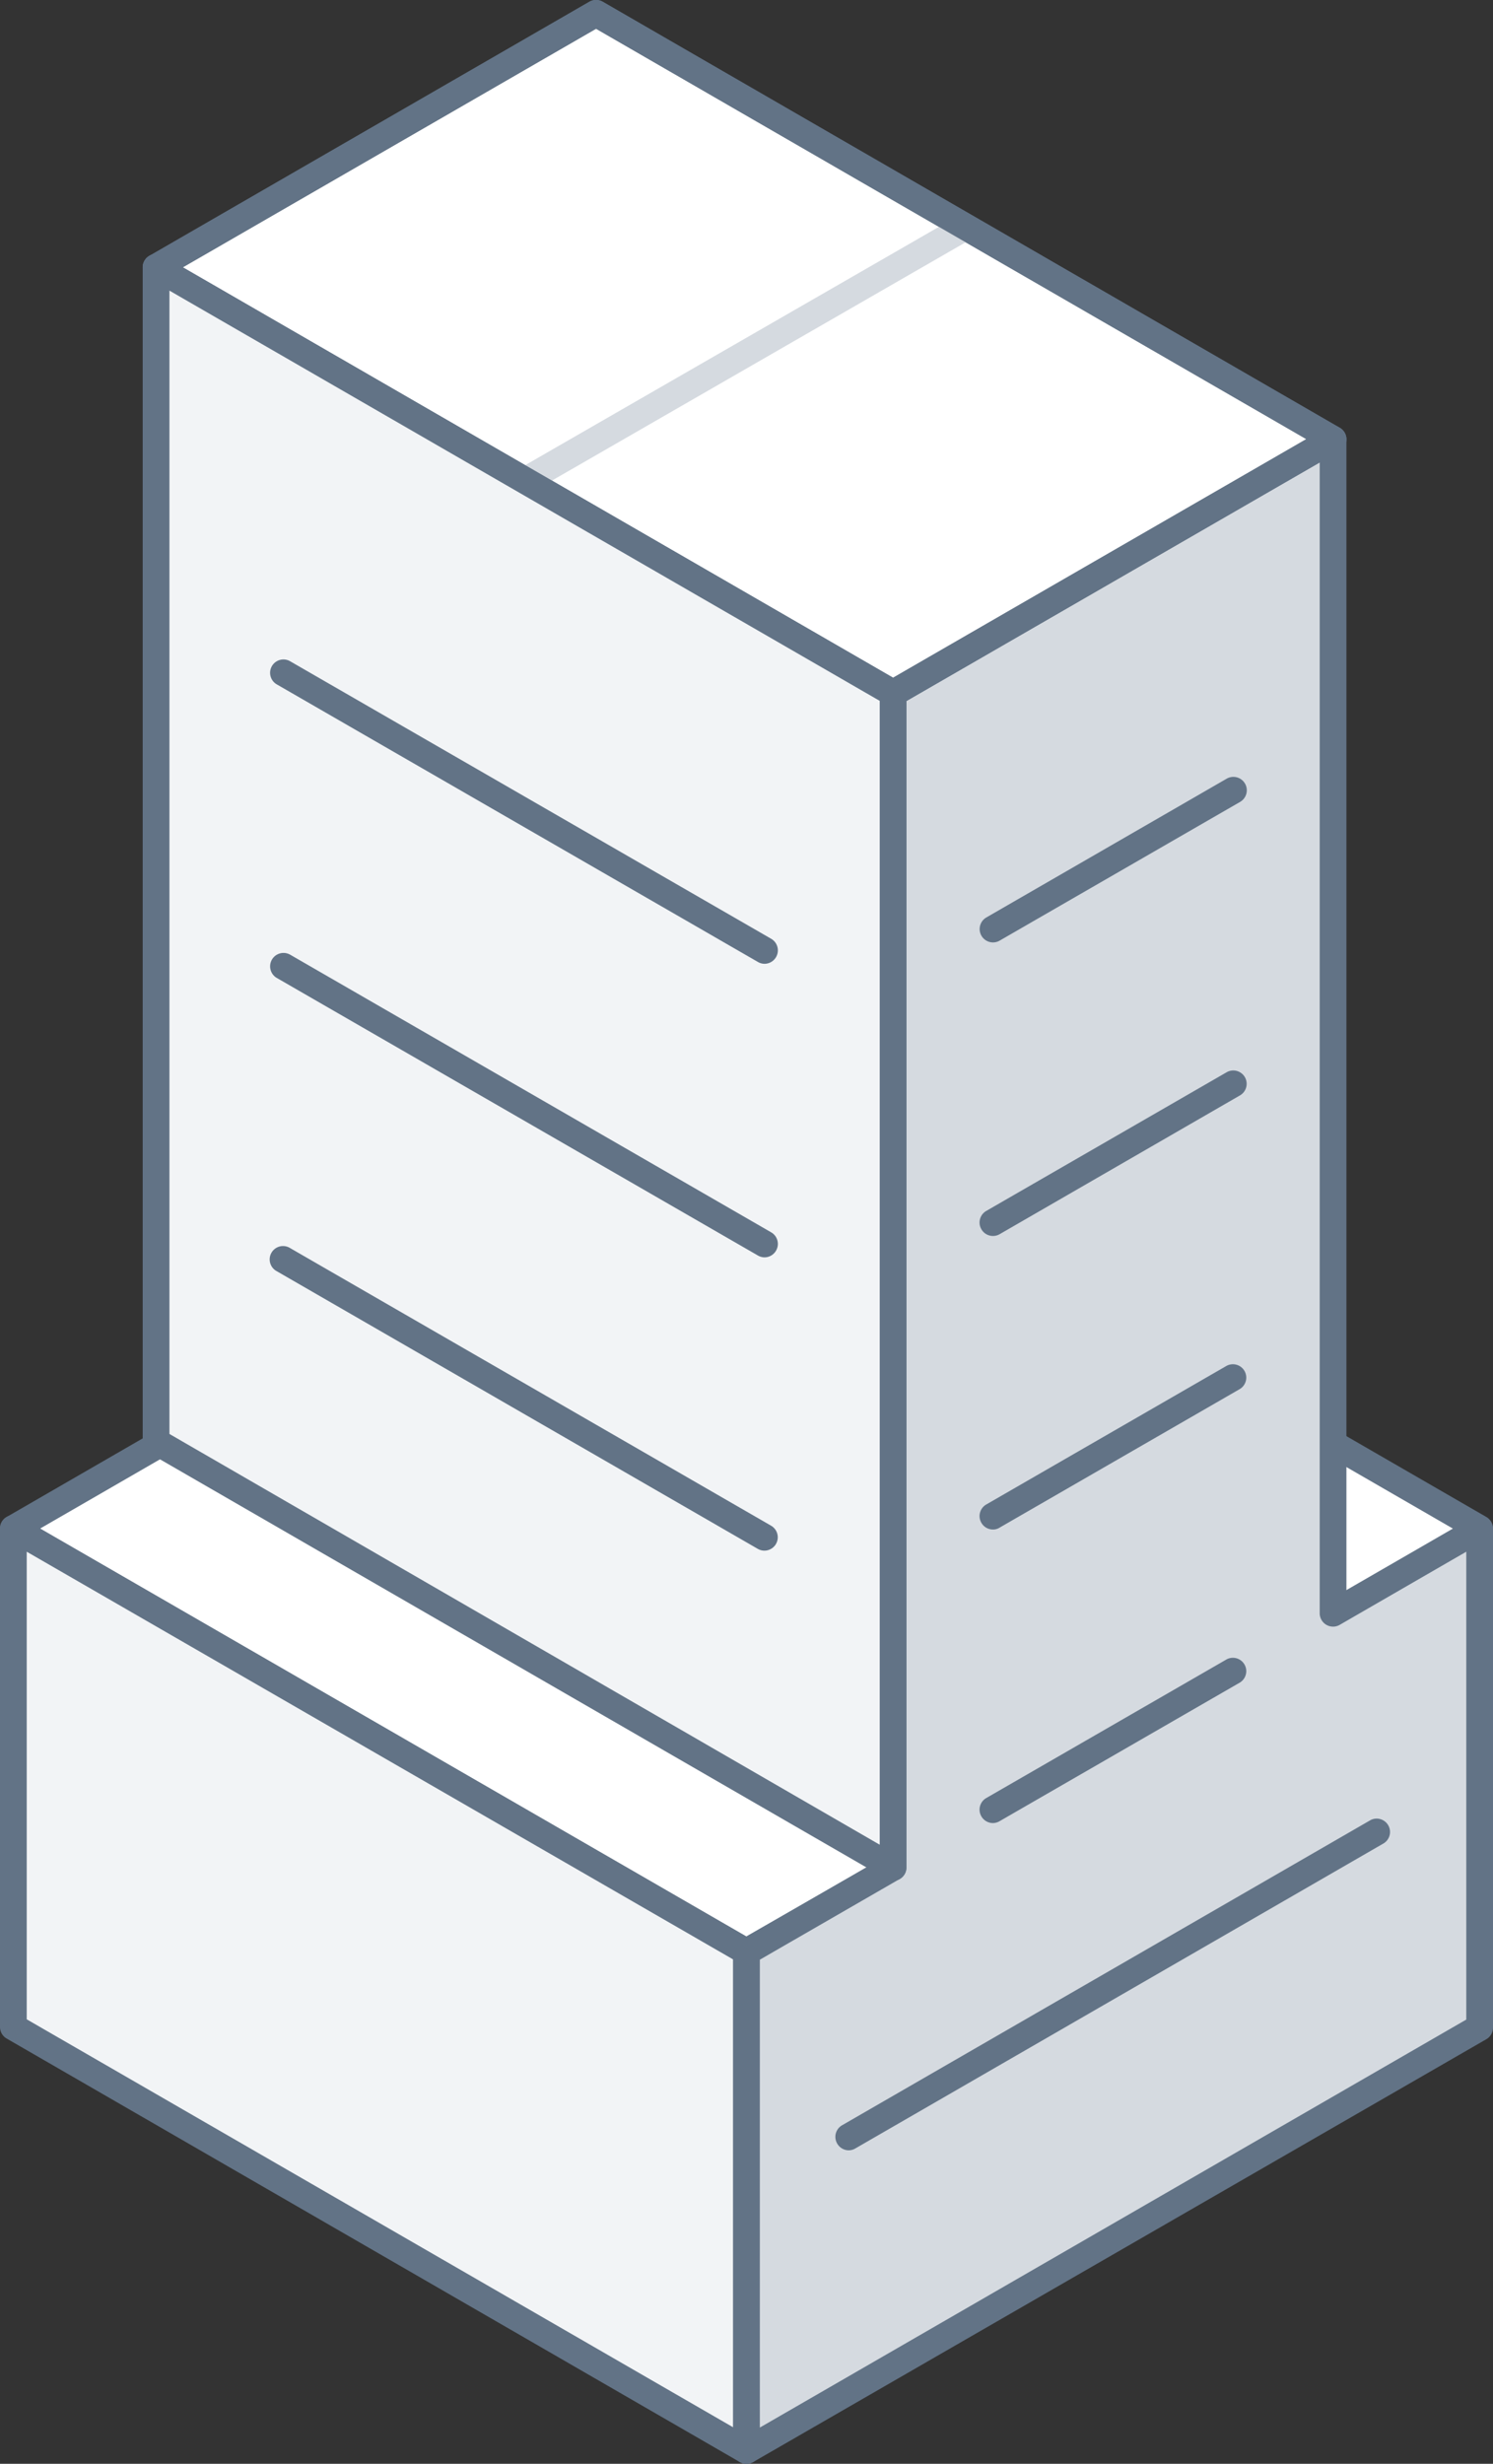 <svg xmlns="http://www.w3.org/2000/svg" width="111.74" height="184.31" viewBox="0 0 111.74 184.31"><rect x="0" y="0" width="111.74" height="184.31" fill="#333333" stroke="none"/><defs><style>.cls-1{fill:#fff;}.cls-2{fill:#627386;}.cls-3{fill:#f2f4f6;}.cls-4{fill:#d5dae0;}</style></defs><title>building_b1</title><g id="Layer_2" data-name="Layer 2"><g id="Front"><polygon class="cls-1" points="1 114.34 55.87 146.02 110.74 114.34 55.87 82.67 1 114.34"/><path class="cls-2" d="M55.87,147a1,1,0,0,1-.5-.13L.5,115.21a1,1,0,0,1,0-1.73L55.37,81.8a1,1,0,0,1,1,0l54.87,31.68a1,1,0,0,1,0,1.73L56.37,146.89A1,1,0,0,1,55.87,147ZM3,114.35l52.87,30.52,52.87-30.52L55.87,83.82Z"/><polygon class="cls-3" points="55.87 146.02 55.87 183.31 1 151.63 1 114.34 55.87 146.02"/><path class="cls-2" d="M55.87,184.31a1,1,0,0,1-.5-.13L.5,152.5a1,1,0,0,1-.5-.87V114.35a1,1,0,0,1,.5-.87,1,1,0,0,1,1,0l54.87,31.68a1,1,0,0,1,.5.86v37.29a1,1,0,0,1-.5.87A1,1,0,0,1,55.87,184.31ZM2,151.06l52.87,30.52v-35L2,116.08Z"/><polygon class="cls-4" points="99.77 120.68 99.77 32.84 66.84 51.85 66.84 139.69 55.87 146.02 55.87 183.31 110.74 151.63 110.74 114.34 99.77 120.68"/><path class="cls-2" d="M55.87,184.31a1,1,0,0,1-.5-.13,1,1,0,0,1-.5-.87V146a1,1,0,0,1,.5-.86l10.47-6V51.85a1,1,0,0,1,.5-.86L99.27,32a1,1,0,0,1,1,0,1,1,0,0,1,.5.87V119l9.47-5.47a1,1,0,0,1,1,0,1,1,0,0,1,.5.87v37.28a1,1,0,0,1-.5.87L56.37,184.18A1,1,0,0,1,55.87,184.31Zm1-37.71v35l52.87-30.52v-35l-9.47,5.47a1,1,0,0,1-1,0,1,1,0,0,1-.5-.87V34.58L67.84,52.43v87.26a1,1,0,0,1-.5.87Z"/><polygon class="cls-1" points="11.69 20.01 66.84 51.85 99.77 32.84 44.61 1 11.69 20.01"/><path class="cls-2" d="M66.84,52.85a1,1,0,0,1-.5-.13L11.18,20.87a1,1,0,0,1,0-1.73L44.11.13a1,1,0,0,1,1,0L100.27,32a1,1,0,0,1,0,1.73l-32.93,19A1,1,0,0,1,66.84,52.85ZM13.68,20,66.84,50.7,97.77,32.85,44.61,2.15Z"/><path class="cls-4" d="M39.23,37a1,1,0,0,1-.5-1.87l33-19a1,1,0,0,1,1.36.36,1,1,0,0,1-.36,1.37l-33,19A.9.9,0,0,1,39.23,37Z"/><path class="cls-2" d="M66.84,52.85a1,1,0,0,1-.5-.13L11.18,20.87a1,1,0,0,1,0-1.73L44.11.13a1,1,0,0,1,1,0L100.27,32a1,1,0,0,1,0,1.73l-32.93,19A1,1,0,0,1,66.84,52.85ZM13.68,20,66.84,50.7,97.77,32.85,44.61,2.15Z"/><polygon class="cls-3" points="66.84 51.85 66.84 139.69 11.69 107.84 11.69 20.01 66.84 51.85"/><path class="cls-2" d="M66.84,140.69a1.13,1.13,0,0,1-.5-.13L11.18,108.71a1,1,0,0,1-.5-.87V20a1,1,0,0,1,.5-.87,1,1,0,0,1,1,0L67.34,51a1,1,0,0,1,.5.86v87.84a1,1,0,0,1-.5.87A1.06,1.06,0,0,1,66.84,140.69ZM12.68,107.27,65.84,138V52.43L12.68,21.74Z"/><path class="cls-2" d="M74.31,136.38a1,1,0,0,1-.86-.5,1,1,0,0,1,.36-1.37l18-10.38a1,1,0,0,1,1,1.73l-18,10.38A1,1,0,0,1,74.31,136.38Z"/><path class="cls-2" d="M63.52,160.86a1,1,0,0,1-.86-.5A1,1,0,0,1,63,159l39.57-22.84a1,1,0,0,1,1,1.73L64,160.73A1,1,0,0,1,63.52,160.86Z"/><path class="cls-2" d="M74.31,114.42a1,1,0,0,1-.86-.5,1,1,0,0,1,.36-1.37l18-10.38a1,1,0,0,1,1,1.73l-18,10.38A.9.9,0,0,1,74.31,114.42Z"/><path class="cls-2" d="M74.31,92.46a1,1,0,0,1-.86-.5,1,1,0,0,1,.36-1.37l18-10.38a1,1,0,0,1,1.36.37,1,1,0,0,1-.36,1.36l-18,10.39A1,1,0,0,1,74.31,92.46Z"/><path class="cls-2" d="M74.31,70.5a1,1,0,0,1-.5-1.86l18-10.39a1,1,0,0,1,1,1.74l-18,10.38A1,1,0,0,1,74.31,70.5Z"/><path class="cls-2" d="M57.21,116a1,1,0,0,1-.49-.13l-36-20.77a1,1,0,1,1,1-1.73l36,20.77a1,1,0,0,1-.51,1.86Z"/><path class="cls-2" d="M57.21,94.06a1,1,0,0,1-.49-.14l-36-20.76a1,1,0,1,1,1-1.74l36,20.77a1,1,0,0,1,.36,1.37A1,1,0,0,1,57.21,94.06Z"/><path class="cls-2" d="M57.21,72.1a1,1,0,0,1-.49-.14l-36-20.76a1,1,0,0,1-.37-1.37,1,1,0,0,1,1.37-.36l36,20.76a1,1,0,0,1,.36,1.37A1,1,0,0,1,57.21,72.1Z"/></g></g></svg>